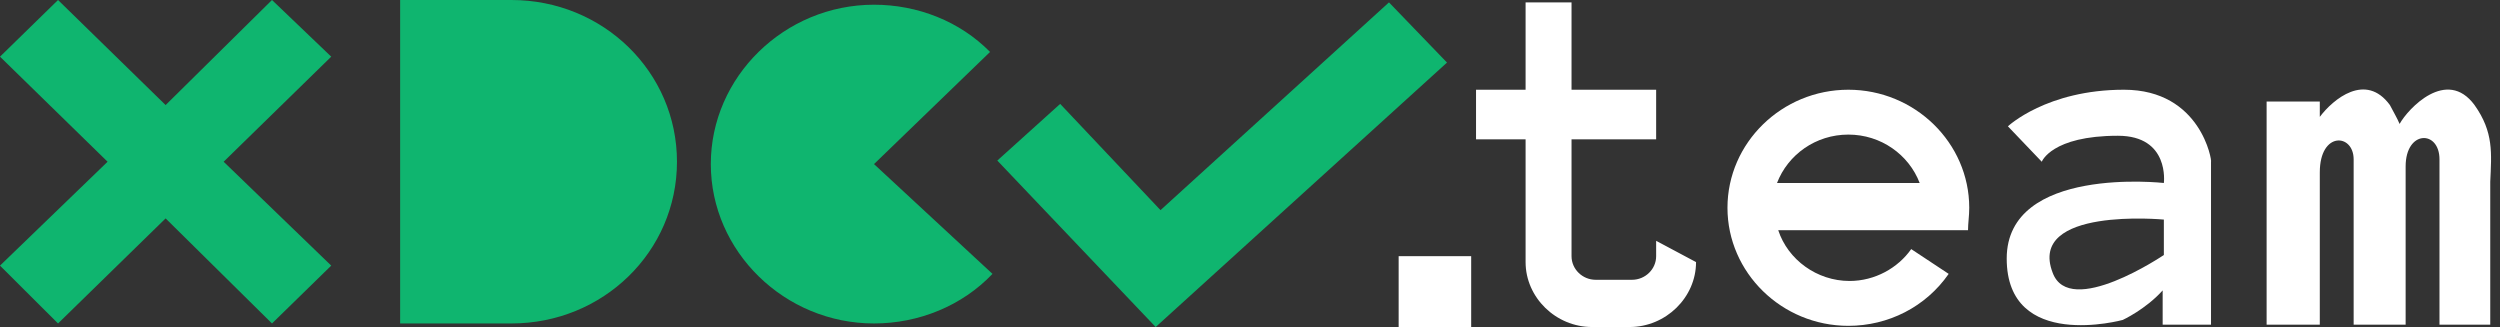 <svg width="237" height="31" viewBox="0 0 237 31" fill="none" xmlns="http://www.w3.org/2000/svg">
<rect x="0" y="0" width="237" height="31" fill="#333333" stroke="none"/>
<path d="M31.4 5.372L25.785 0L15.7 9.96L5.501 0L0 5.372L10.199 15.332L0 25.18L5.501 30.664L15.7 20.704L25.785 30.664L31.4 25.18L21.201 15.332L31.4 5.372Z" fill="#0FB56F"/>
<path d="M48.477 30.664H37.934V0H48.477C57.186 0 64.177 6.827 64.177 15.332C64.177 23.837 57.186 30.664 48.477 30.664Z" fill="#0FB56F"/>
<path d="M82.856 15.556L94.087 25.963C91.222 28.985 87.096 30.664 82.856 30.664C74.375 30.664 67.385 23.837 67.385 15.556C67.385 7.274 74.375 0.447 82.856 0.447C86.981 0.447 90.992 2.014 93.857 4.924L82.856 15.556Z" fill="#0FB56F"/>
<path d="M137.176 5.932L131.675 0.225L110.016 19.921L100.504 9.849L94.545 15.221L109.558 31.001L137.176 5.932Z" fill="#0FB56F"/>
<path d="M139.468 24.285H132.592V31H139.468V24.285Z" fill="white"/>
<path d="M157.003 22.831V24.286C157.003 25.517 155.972 26.524 154.711 26.524H151.273C150.013 26.524 148.981 25.517 148.981 24.286V13.207H157.003V8.506H148.981V0.225H144.626V8.506H139.928V13.207H144.626V24.846C144.626 28.203 147.491 31.001 150.929 31.001H154.482C157.92 31.001 160.785 28.203 160.785 24.846L157.003 22.831Z" fill="white"/>
<path d="M186.684 19.697C186.684 13.542 181.527 8.506 175.224 8.506C168.921 8.506 163.764 13.542 163.764 19.697C163.764 25.852 168.921 30.889 175.224 30.889C179.005 30.889 182.558 29.098 184.735 25.964L181.183 23.614C179.922 25.405 177.745 26.636 175.338 26.636C172.244 26.636 169.494 24.621 168.577 21.824H186.569C186.569 21.152 186.684 20.481 186.684 19.697ZM175.224 12.759C178.318 12.759 180.954 14.661 181.985 17.347H168.462C169.494 14.661 172.129 12.759 175.224 12.759Z" fill="white"/>
<path d="M201.353 8.506C194.018 8.506 190.351 11.975 190.351 11.975C190.466 12.087 193.56 15.333 193.56 15.333C193.56 15.333 194.477 12.87 200.78 12.87C205.707 12.87 205.134 17.347 205.134 17.347C205.134 17.347 190.236 15.668 190.236 24.509C190.236 33.351 201.238 30.329 201.238 30.329C201.238 30.329 203.415 29.322 205.02 27.531C205.02 28.986 205.02 30.777 205.02 30.777H209.604V15.333C209.718 15.333 208.687 8.506 201.353 8.506ZM205.134 24.174C205.134 24.174 196.196 30.217 194.591 25.852C192.185 19.585 205.134 20.816 205.134 20.816V24.174Z" fill="white"/>
<path d="M234.586 9.96C231.95 6.379 228.283 10.296 227.481 11.75C227.252 11.191 226.908 10.631 226.564 9.96C224.272 6.826 221.178 9.4 219.917 11.079V9.624H214.875V30.776H219.917V16.339C219.917 12.422 223.126 12.646 223.126 15.108V15.332V30.776H228.054V17.234C228.054 16.787 228.054 16.227 228.054 15.779C228.054 12.31 231.263 12.31 231.263 15.108V15.332V30.776H236.076V17.234C236.191 14.548 236.42 12.534 234.586 9.96Z" fill="white"/>
</svg>
